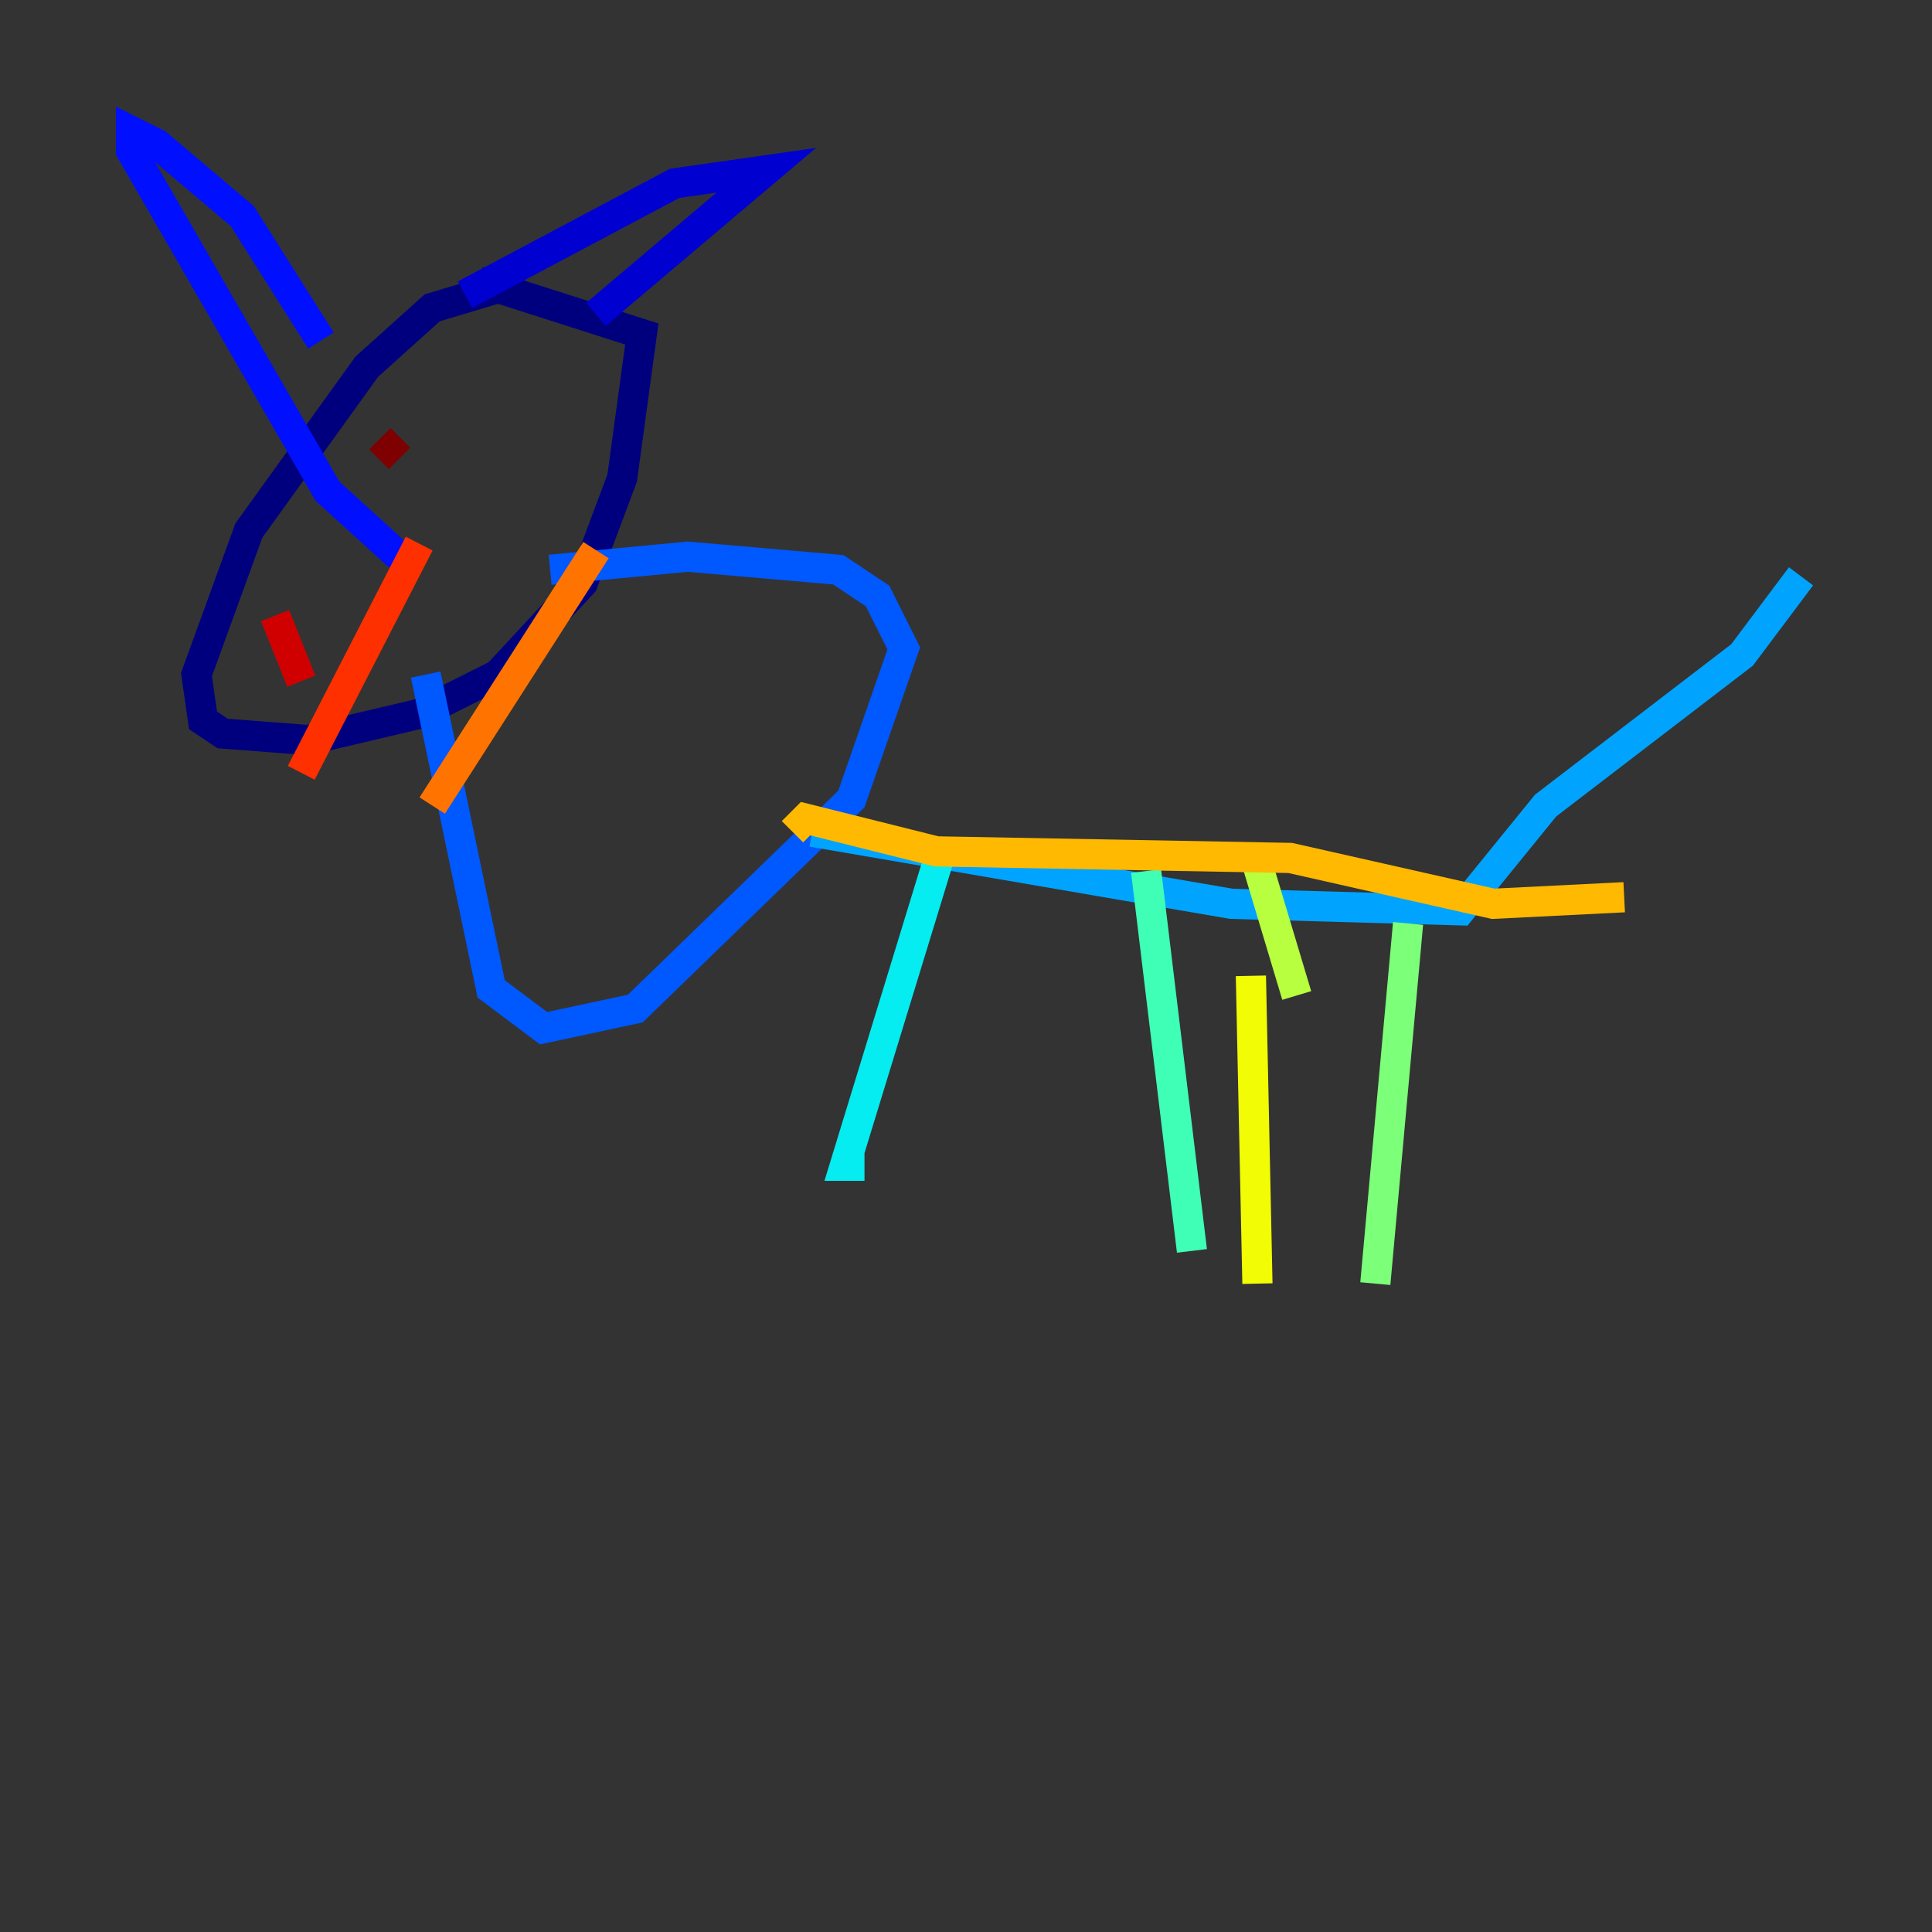 <?xml version="1.0" encoding="utf-8" ?>
<svg baseProfile="tiny" height="128" version="1.2" viewBox="0,0,128,128" width="128" xmlns="http://www.w3.org/2000/svg" xmlns:ev="http://www.w3.org/2001/xml-events" xmlns:xlink="http://www.w3.org/1999/xlink"><rect x="0" y="0" width="128" height="128" fill="#333333" stroke="none"/><defs /><polyline fill="none" points="32.976,19.091 28.637,20.393 24.298,24.298 16.488,35.146 13.017,44.691 13.451,47.729 14.752,48.597 20.393,49.031 27.77,47.295 32.976,44.691 38.617,38.617 41.22,31.675 42.522,22.129 31.675,18.658" stroke="#00007f" stroke-width="2" /><polyline fill="none" points="39.485,20.827 50.766,11.281 44.691,12.149 30.807,19.525" stroke="#0000d1" stroke-width="2" /><polyline fill="none" points="21.261,22.563 16.054,14.319 10.414,9.546 8.678,8.678 8.678,9.98 21.695,32.542 26.468,36.881" stroke="#0010ff" stroke-width="2" /><polyline fill="none" points="28.203,44.691 32.542,65.519 36.014,68.122 42.088,66.82 56.407,52.936 59.878,42.956 58.142,39.485 55.539,37.749 45.559,36.881 36.447,37.749" stroke="#0058ff" stroke-width="2" /><polyline fill="none" points="53.803,55.105 81.573,59.878 96.759,60.312 102.4,53.37 115.417,43.39 119.322,38.183" stroke="#00a4ff" stroke-width="2" /><polyline fill="none" points="62.481,55.973 55.973,77.234 57.275,77.234" stroke="#05ecf1" stroke-width="2" /><polyline fill="none" points="75.932,57.709 78.969,82.875" stroke="#3fffb7" stroke-width="2" /><polyline fill="none" points="93.288,61.18 91.119,85.044" stroke="#7cff79" stroke-width="2" /><polyline fill="none" points="83.308,57.275 85.912,65.953" stroke="#b7ff3f" stroke-width="2" /><polyline fill="none" points="82.875,64.651 83.308,85.044" stroke="#f1fc05" stroke-width="2" /><polyline fill="none" points="52.502,55.105 53.37,54.237 62.047,56.407 85.478,56.841 98.929,59.878 107.607,59.444" stroke="#ffb900" stroke-width="2" /><polyline fill="none" points="28.637,53.37 39.485,36.447" stroke="#ff7300" stroke-width="2" /><polyline fill="none" points="19.959,51.2 27.77,36.014" stroke="#ff3000" stroke-width="2" /><polyline fill="none" points="18.224,40.786 19.959,45.125" stroke="#d10000" stroke-width="2" /><polyline fill="none" points="25.166,29.071 26.468,30.373" stroke="#7f0000" stroke-width="2" /></svg>